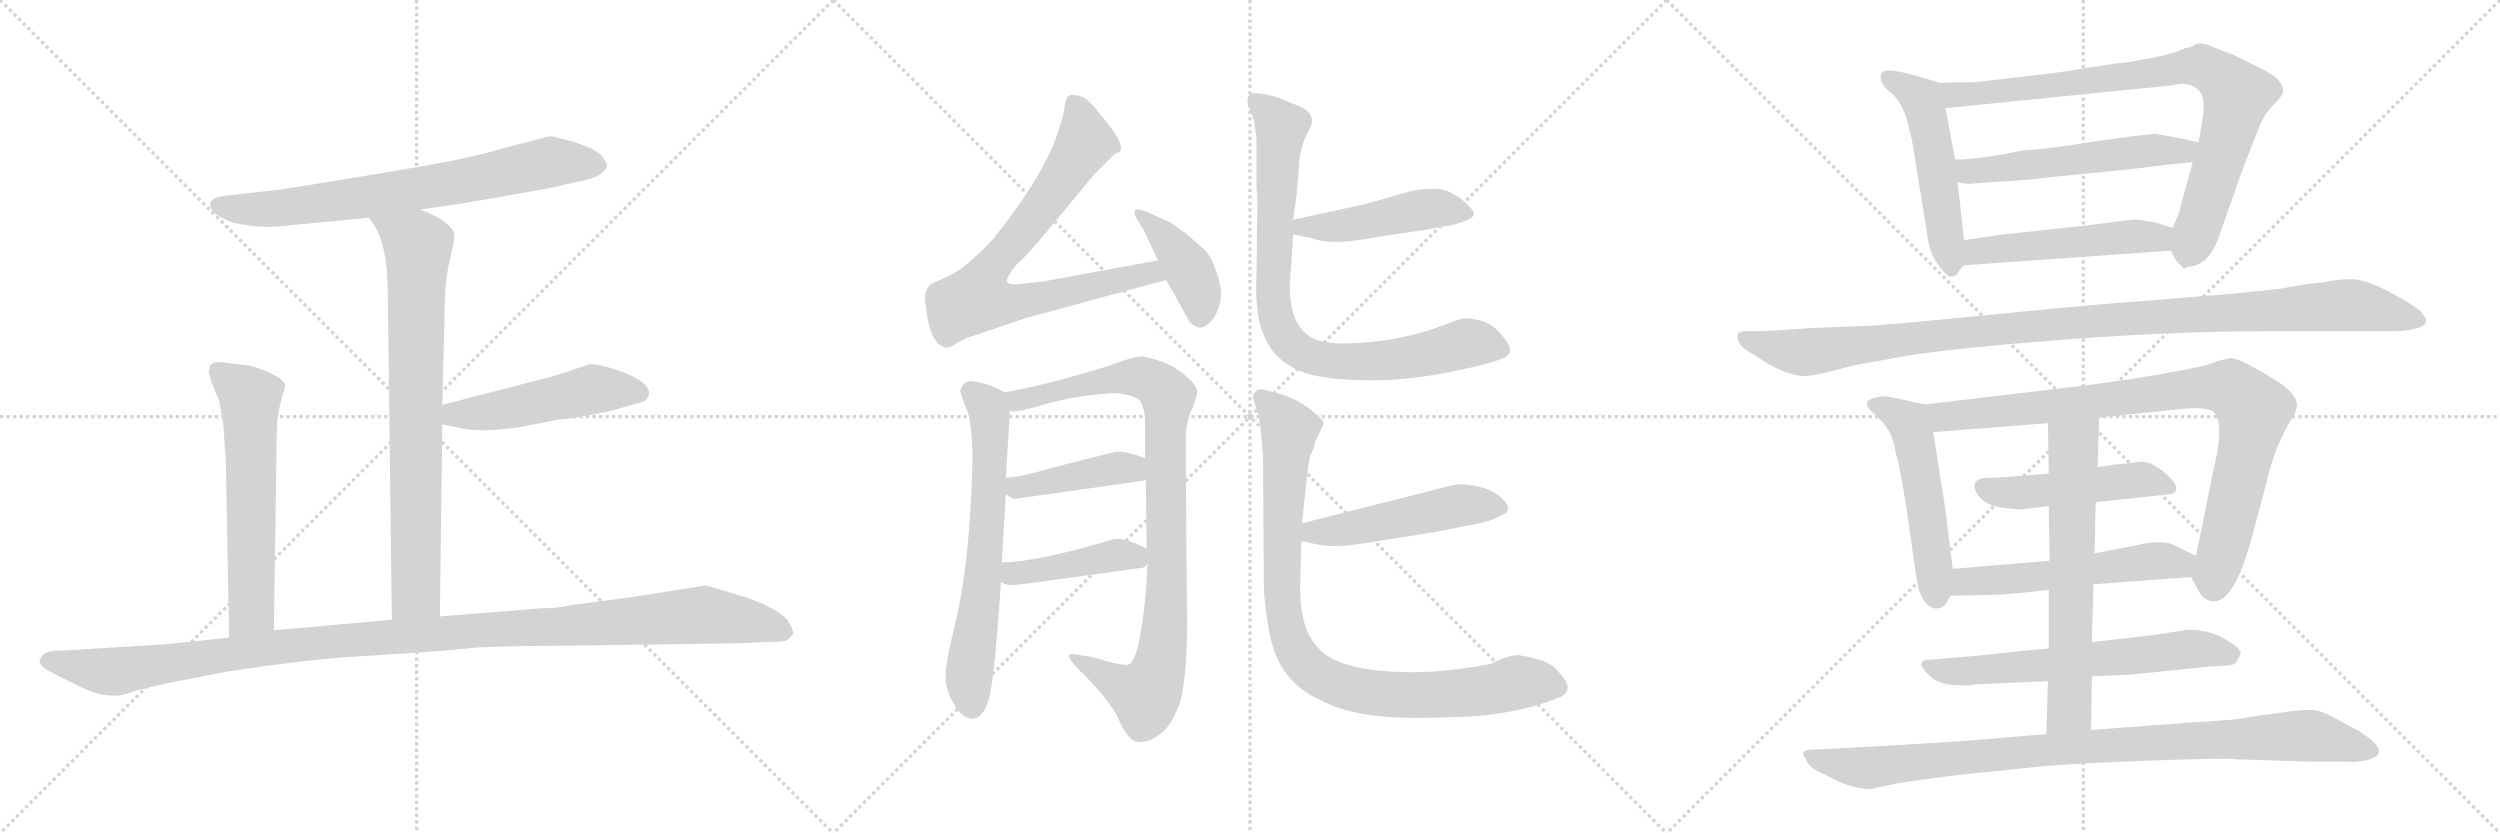 <svg version="1.1" viewBox="0 0 3072 1024" xmlns="http://www.w3.org/2000/svg">
  <g stroke="lightgray" stroke-dasharray="1,1" stroke-width="1" transform="scale(4, 4)">
    <line x1="0" y1="0" x2="256" y2="256"></line>
    <line x1="256" y1="0" x2="0" y2="256"></line>
    <line x1="128" y1="0" x2="128" y2="256"></line>
    <line x1="0" y1="128" x2="256" y2="128"></line>
    <line x1="256" y1="0" x2="512" y2="256"></line>
    <line x1="512" y1="0" x2="256" y2="256"></line>
    <line x1="384" y1="0" x2="384" y2="256"></line>
    <line x1="256" y1="128" x2="512" y2="128"></line>
    <line x1="512" y1="0" x2="768" y2="256"></line>
    <line x1="768" y1="0" x2="512" y2="256"></line>
    <line x1="640" y1="0" x2="640" y2="256"></line>
    <line x1="512" y1="128" x2="768" y2="128"></line>
  </g>
<g transform="scale(1, -1) translate(0, -850)">
   <style type="text/css">
    @keyframes keyframes0 {
      from {
       stroke: black;
       stroke-dashoffset: 730;
       stroke-width: 128;
       }
       70% {
       animation-timing-function: step-end;
       stroke: black;
       stroke-dashoffset: 0;
       stroke-width: 128;
       }
       to {
       stroke: black;
       stroke-width: 1024;
       }
       }
       #make-me-a-hanzi-animation-0 {
         animation: keyframes0 0.844s both;
         animation-delay: 0s;
         animation-timing-function: linear;
       }
    @keyframes keyframes1 {
      from {
       stroke: black;
       stroke-dashoffset: 776;
       stroke-width: 128;
       }
       72% {
       animation-timing-function: step-end;
       stroke: black;
       stroke-dashoffset: 0;
       stroke-width: 128;
       }
       to {
       stroke: black;
       stroke-width: 1024;
       }
       }
       #make-me-a-hanzi-animation-1 {
         animation: keyframes1 0.882s both;
         animation-delay: 0.844s;
         animation-timing-function: linear;
       }
    @keyframes keyframes2 {
      from {
       stroke: black;
       stroke-dashoffset: 497;
       stroke-width: 128;
       }
       62% {
       animation-timing-function: step-end;
       stroke: black;
       stroke-dashoffset: 0;
       stroke-width: 128;
       }
       to {
       stroke: black;
       stroke-width: 1024;
       }
       }
       #make-me-a-hanzi-animation-2 {
         animation: keyframes2 0.654s both;
         animation-delay: 1.726s;
         animation-timing-function: linear;
       }
    @keyframes keyframes3 {
      from {
       stroke: black;
       stroke-dashoffset: 605;
       stroke-width: 128;
       }
       66% {
       animation-timing-function: step-end;
       stroke: black;
       stroke-dashoffset: 0;
       stroke-width: 128;
       }
       to {
       stroke: black;
       stroke-width: 1024;
       }
       }
       #make-me-a-hanzi-animation-3 {
         animation: keyframes3 0.742s both;
         animation-delay: 2.38s;
         animation-timing-function: linear;
       }
    @keyframes keyframes4 {
      from {
       stroke: black;
       stroke-dashoffset: 1170;
       stroke-width: 128;
       }
       79% {
       animation-timing-function: step-end;
       stroke: black;
       stroke-dashoffset: 0;
       stroke-width: 128;
       }
       to {
       stroke: black;
       stroke-width: 1024;
       }
       }
       #make-me-a-hanzi-animation-4 {
         animation: keyframes4 1.202s both;
         animation-delay: 3.122s;
         animation-timing-function: linear;
       }
    @keyframes keyframes5 {
      from {
       stroke: black;
       stroke-dashoffset: 768;
       stroke-width: 128;
       }
       71% {
       animation-timing-function: step-end;
       stroke: black;
       stroke-dashoffset: 0;
       stroke-width: 128;
       }
       to {
       stroke: black;
       stroke-width: 1024;
       }
       }
       #make-me-a-hanzi-animation-5 {
         animation: keyframes5 0.875s both;
         animation-delay: 4.325s;
         animation-timing-function: linear;
       }
    @keyframes keyframes6 {
      from {
       stroke: black;
       stroke-dashoffset: 405;
       stroke-width: 128;
       }
       57% {
       animation-timing-function: step-end;
       stroke: black;
       stroke-dashoffset: 0;
       stroke-width: 128;
       }
       to {
       stroke: black;
       stroke-width: 1024;
       }
       }
       #make-me-a-hanzi-animation-6 {
         animation: keyframes6 0.58s both;
         animation-delay: 5.2s;
         animation-timing-function: linear;
       }
    @keyframes keyframes7 {
      from {
       stroke: black;
       stroke-dashoffset: 651;
       stroke-width: 128;
       }
       68% {
       animation-timing-function: step-end;
       stroke: black;
       stroke-dashoffset: 0;
       stroke-width: 128;
       }
       to {
       stroke: black;
       stroke-width: 1024;
       }
       }
       #make-me-a-hanzi-animation-7 {
         animation: keyframes7 0.78s both;
         animation-delay: 5.779s;
         animation-timing-function: linear;
       }
    @keyframes keyframes8 {
      from {
       stroke: black;
       stroke-dashoffset: 927;
       stroke-width: 128;
       }
       75% {
       animation-timing-function: step-end;
       stroke: black;
       stroke-dashoffset: 0;
       stroke-width: 128;
       }
       to {
       stroke: black;
       stroke-width: 1024;
       }
       }
       #make-me-a-hanzi-animation-8 {
         animation: keyframes8 1.004s both;
         animation-delay: 6.559s;
         animation-timing-function: linear;
       }
    @keyframes keyframes9 {
      from {
       stroke: black;
       stroke-dashoffset: 423;
       stroke-width: 128;
       }
       58% {
       animation-timing-function: step-end;
       stroke: black;
       stroke-dashoffset: 0;
       stroke-width: 128;
       }
       to {
       stroke: black;
       stroke-width: 1024;
       }
       }
       #make-me-a-hanzi-animation-9 {
         animation: keyframes9 0.594s both;
         animation-delay: 7.563s;
         animation-timing-function: linear;
       }
    @keyframes keyframes10 {
      from {
       stroke: black;
       stroke-dashoffset: 427;
       stroke-width: 128;
       }
       58% {
       animation-timing-function: step-end;
       stroke: black;
       stroke-dashoffset: 0;
       stroke-width: 128;
       }
       to {
       stroke: black;
       stroke-width: 1024;
       }
       }
       #make-me-a-hanzi-animation-10 {
         animation: keyframes10 0.597s both;
         animation-delay: 8.158s;
         animation-timing-function: linear;
       }
    @keyframes keyframes11 {
      from {
       stroke: black;
       stroke-dashoffset: 467;
       stroke-width: 128;
       }
       60% {
       animation-timing-function: step-end;
       stroke: black;
       stroke-dashoffset: 0;
       stroke-width: 128;
       }
       to {
       stroke: black;
       stroke-width: 1024;
       }
       }
       #make-me-a-hanzi-animation-11 {
         animation: keyframes11 0.63s both;
         animation-delay: 8.755s;
         animation-timing-function: linear;
       }
    @keyframes keyframes12 {
      from {
       stroke: black;
       stroke-dashoffset: 838;
       stroke-width: 128;
       }
       73% {
       animation-timing-function: step-end;
       stroke: black;
       stroke-dashoffset: 0;
       stroke-width: 128;
       }
       to {
       stroke: black;
       stroke-width: 1024;
       }
       }
       #make-me-a-hanzi-animation-12 {
         animation: keyframes12 0.932s both;
         animation-delay: 9.385s;
         animation-timing-function: linear;
       }
    @keyframes keyframes13 {
      from {
       stroke: black;
       stroke-dashoffset: 496;
       stroke-width: 128;
       }
       62% {
       animation-timing-function: step-end;
       stroke: black;
       stroke-dashoffset: 0;
       stroke-width: 128;
       }
       to {
       stroke: black;
       stroke-width: 1024;
       }
       }
       #make-me-a-hanzi-animation-13 {
         animation: keyframes13 0.654s both;
         animation-delay: 10.317s;
         animation-timing-function: linear;
       }
    @keyframes keyframes14 {
      from {
       stroke: black;
       stroke-dashoffset: 921;
       stroke-width: 128;
       }
       75% {
       animation-timing-function: step-end;
       stroke: black;
       stroke-dashoffset: 0;
       stroke-width: 128;
       }
       to {
       stroke: black;
       stroke-width: 1024;
       }
       }
       #make-me-a-hanzi-animation-14 {
         animation: keyframes14 1s both;
         animation-delay: 10.971s;
         animation-timing-function: linear;
       }
    @keyframes keyframes15 {
      from {
       stroke: black;
       stroke-dashoffset: 519;
       stroke-width: 128;
       }
       63% {
       animation-timing-function: step-end;
       stroke: black;
       stroke-dashoffset: 0;
       stroke-width: 128;
       }
       to {
       stroke: black;
       stroke-width: 1024;
       }
       }
       #make-me-a-hanzi-animation-15 {
         animation: keyframes15 0.672s both;
         animation-delay: 11.97s;
         animation-timing-function: linear;
       }
    @keyframes keyframes16 {
      from {
       stroke: black;
       stroke-dashoffset: 840;
       stroke-width: 128;
       }
       73% {
       animation-timing-function: step-end;
       stroke: black;
       stroke-dashoffset: 0;
       stroke-width: 128;
       }
       to {
       stroke: black;
       stroke-width: 1024;
       }
       }
       #make-me-a-hanzi-animation-16 {
         animation: keyframes16 0.934s both;
         animation-delay: 12.643s;
         animation-timing-function: linear;
       }
    @keyframes keyframes17 {
      from {
       stroke: black;
       stroke-dashoffset: 546;
       stroke-width: 128;
       }
       64% {
       animation-timing-function: step-end;
       stroke: black;
       stroke-dashoffset: 0;
       stroke-width: 128;
       }
       to {
       stroke: black;
       stroke-width: 1024;
       }
       }
       #make-me-a-hanzi-animation-17 {
         animation: keyframes17 0.694s both;
         animation-delay: 13.576s;
         animation-timing-function: linear;
       }
    @keyframes keyframes18 {
      from {
       stroke: black;
       stroke-dashoffset: 502;
       stroke-width: 128;
       }
       62% {
       animation-timing-function: step-end;
       stroke: black;
       stroke-dashoffset: 0;
       stroke-width: 128;
       }
       to {
       stroke: black;
       stroke-width: 1024;
       }
       }
       #make-me-a-hanzi-animation-18 {
         animation: keyframes18 0.659s both;
         animation-delay: 14.271s;
         animation-timing-function: linear;
       }
    @keyframes keyframes19 {
      from {
       stroke: black;
       stroke-dashoffset: 1090;
       stroke-width: 128;
       }
       78% {
       animation-timing-function: step-end;
       stroke: black;
       stroke-dashoffset: 0;
       stroke-width: 128;
       }
       to {
       stroke: black;
       stroke-width: 1024;
       }
       }
       #make-me-a-hanzi-animation-19 {
         animation: keyframes19 1.137s both;
         animation-delay: 14.929s;
         animation-timing-function: linear;
       }
    @keyframes keyframes20 {
      from {
       stroke: black;
       stroke-dashoffset: 522;
       stroke-width: 128;
       }
       63% {
       animation-timing-function: step-end;
       stroke: black;
       stroke-dashoffset: 0;
       stroke-width: 128;
       }
       to {
       stroke: black;
       stroke-width: 1024;
       }
       }
       #make-me-a-hanzi-animation-20 {
         animation: keyframes20 0.675s both;
         animation-delay: 16.066s;
         animation-timing-function: linear;
       }
    @keyframes keyframes21 {
      from {
       stroke: black;
       stroke-dashoffset: 891;
       stroke-width: 128;
       }
       74% {
       animation-timing-function: step-end;
       stroke: black;
       stroke-dashoffset: 0;
       stroke-width: 128;
       }
       to {
       stroke: black;
       stroke-width: 1024;
       }
       }
       #make-me-a-hanzi-animation-21 {
         animation: keyframes21 0.975s both;
         animation-delay: 16.741s;
         animation-timing-function: linear;
       }
    @keyframes keyframes22 {
      from {
       stroke: black;
       stroke-dashoffset: 482;
       stroke-width: 128;
       }
       61% {
       animation-timing-function: step-end;
       stroke: black;
       stroke-dashoffset: 0;
       stroke-width: 128;
       }
       to {
       stroke: black;
       stroke-width: 1024;
       }
       }
       #make-me-a-hanzi-animation-22 {
         animation: keyframes22 0.642s both;
         animation-delay: 17.716s;
         animation-timing-function: linear;
       }
    @keyframes keyframes23 {
      from {
       stroke: black;
       stroke-dashoffset: 548;
       stroke-width: 128;
       }
       64% {
       animation-timing-function: step-end;
       stroke: black;
       stroke-dashoffset: 0;
       stroke-width: 128;
       }
       to {
       stroke: black;
       stroke-width: 1024;
       }
       }
       #make-me-a-hanzi-animation-23 {
         animation: keyframes23 0.696s both;
         animation-delay: 18.358s;
         animation-timing-function: linear;
       }
    @keyframes keyframes24 {
      from {
       stroke: black;
       stroke-dashoffset: 635;
       stroke-width: 128;
       }
       67% {
       animation-timing-function: step-end;
       stroke: black;
       stroke-dashoffset: 0;
       stroke-width: 128;
       }
       to {
       stroke: black;
       stroke-width: 1024;
       }
       }
       #make-me-a-hanzi-animation-24 {
         animation: keyframes24 0.767s both;
         animation-delay: 19.054s;
         animation-timing-function: linear;
       }
    @keyframes keyframes25 {
      from {
       stroke: black;
       stroke-dashoffset: 648;
       stroke-width: 128;
       }
       68% {
       animation-timing-function: step-end;
       stroke: black;
       stroke-dashoffset: 0;
       stroke-width: 128;
       }
       to {
       stroke: black;
       stroke-width: 1024;
       }
       }
       #make-me-a-hanzi-animation-25 {
         animation: keyframes25 0.777s both;
         animation-delay: 19.821s;
         animation-timing-function: linear;
       }
    @keyframes keyframes26 {
      from {
       stroke: black;
       stroke-dashoffset: 943;
       stroke-width: 128;
       }
       75% {
       animation-timing-function: step-end;
       stroke: black;
       stroke-dashoffset: 0;
       stroke-width: 128;
       }
       to {
       stroke: black;
       stroke-width: 1024;
       }
       }
       #make-me-a-hanzi-animation-26 {
         animation: keyframes26 1.017s both;
         animation-delay: 20.598s;
         animation-timing-function: linear;
       }
</style>
<path d="M 516.5 592.5 L 571.5 600.5 L 673.5 618.5 L 713.5 627.5 Q 730.5 630.5 738.5 636.5 Q 745.5 642.5 745.5 643.5 L 745.5 648.5 Q 743.5 653.5 738.5 659.5 Q 730.5 667.5 705.5 675.5 Q 679.5 682.5 676.5 682.5 Q 673.5 682.5 663.5 679.5 L 616.5 667.5 Q 605.5 663.5 578.5 657.5 Q 550.5 650.5 446.5 633.5 Q 342.5 616.5 339.5 616.5 L 277.5 609.5 Q 263.5 608.5 259.5 602.5 Q 252.5 589.5 285.5 576.5 Q 311.5 571.5 322.5 571.5 Q 333.5 570.5 359.5 573.5 L 453.5 582.5 L 516.5 592.5 Z" fill="lightgray"></path> 
<path d="M 540.5 92.5 L 543.5 328.5 L 543.5 352.5 L 546.5 472.5 Q 546.5 503.5 552.5 529.5 Q 558.5 555.5 558.5 561.5 Q 558.5 567.5 547.5 576.5 Q 535.5 585.5 516.5 592.5 C 488.5 604.5 437.5 607.5 453.5 582.5 L 461.5 570.5 Q 476.5 544.5 476.5 488.5 L 481.5 88.5 C 481.5 58.5 540.5 62.5 540.5 92.5 Z" fill="lightgray"></path> 
<path d="M 543.5 328.5 L 563.5 324.5 Q 590.5 317.5 640.5 325.5 L 686.5 334.5 Q 704.5 335.5 748.5 344.5 L 790.5 356.5 Q 796.5 358.5 797.5 367.5 Q 796.5 382.5 757.5 395.5 Q 736.5 402.5 724.5 402.5 L 706.5 396.5 Q 688.5 389.5 655.5 381.5 L 543.5 352.5 C 514.5 344.5 514.5 334.5 543.5 328.5 Z" fill="lightgray"></path> 
<path d="M 308.5 400.5 L 275.5 404.5 Q 263.5 406.5 258.5 401.5 Q 256.5 396.5 256.5 392.5 L 259.5 381.5 L 269.5 356.5 L 274.5 327.5 L 277.5 282.5 L 281.5 66.5 C 282.5 36.5 336.5 45.5 336.5 75.5 L 339.5 276.5 Q 339.5 315.5 340.5 320.5 L 340.5 331.5 Q 342.5 348.5 346.5 361.5 Q 350.5 374.5 350.5 376.5 Q 348.5 387.5 308.5 400.5 Z" fill="lightgray"></path> 
<path d="M 281.5 66.5 L 205.5 58.5 L 75.5 50.5 Q 61.5 51.5 52.5 45.5 L 48.5 38.5 Q 48.5 34.5 52.5 30.5 Q 56.5 26.5 83.5 13.5 Q 109.5 0.5 117.5 -1.5 Q 125.5 -4.5 137.5 -4.5 Q 146.5 -6.5 167.5 1.5 Q 207.5 11.5 231.5 15.5 L 277.5 24.5 Q 374.5 39.5 441.5 43.5 Q 508.5 47.5 545.5 50.5 L 587.5 54.5 Q 643.5 56.5 689.5 56.5 L 907.5 59.5 L 947.5 61.5 Q 954.5 60.5 965.5 62.5 Q 972.5 66.5 974.5 71.5 Q 975.5 75.5 967.5 88.5 Q 952.5 104.5 911.5 117.5 Q 869.5 130.5 866.5 130.5 L 777.5 116.5 L 701.5 106.5 Q 687.5 102.5 664.5 102.5 L 540.5 92.5 L 481.5 88.5 L 336.5 75.5 L 281.5 66.5 Z" fill="lightgray"></path> 
<path d="M 1423.0 530.0 L 1281.0 504.0 L 1260.0 502.0 Q 1242.0 499.0 1238.0 503.0 Q 1234.0 507.0 1251.0 527.0 Q 1257.0 531.0 1281.0 559.0 L 1344.0 635.0 L 1369.0 660.0 L 1376.0 664.0 Q 1384.0 673.0 1349.0 713.0 Q 1337.0 729.0 1327.0 732.0 Q 1316.0 735.0 1313.0 732.0 Q 1309.0 728.0 1308.0 718.0 Q 1307.0 708.0 1302.0 694.0 Q 1287.0 640.0 1221.0 557.0 Q 1187.0 521.0 1168.0 512.0 L 1144.0 501.0 Q 1140.0 498.0 1138.0 492.0 Q 1135.0 486.0 1139.0 464.0 Q 1142.0 441.0 1152.0 428.0 Q 1159.0 423.0 1163.0 423.0 Q 1167.0 422.0 1177.0 429.0 Q 1187.0 435.0 1195.0 437.0 L 1260.0 459.0 L 1433.0 506.0 C 1462.0 514.0 1453.0 535.0 1423.0 530.0 Z" fill="lightgray"></path> 
<path d="M 1406.0 566.0 L 1423.0 530.0 L 1433.0 506.0 L 1462.0 454.0 Q 1477.0 439.0 1491.0 459.0 Q 1505.0 479.0 1498.0 505.0 Q 1491.0 531.0 1482.0 541.0 Q 1473.0 550.0 1456.0 564.0 Q 1439.0 577.0 1429.0 581.0 L 1408.0 590.0 Q 1398.0 594.0 1395.0 592.0 Q 1392.0 589.0 1397.0 581.0 L 1406.0 566.0 Z" fill="lightgray"></path> 
<path d="M 1192.0 382.0 Q 1181.0 379.0 1180.0 369.0 Q 1182.0 361.0 1190.0 341.0 Q 1195.0 320.0 1195.0 286.0 Q 1192.0 161.0 1175.0 89.0 Q 1161.0 33.0 1162.0 18.0 Q 1162.0 2.0 1172.0 -15.0 Q 1182.0 -33.0 1195.0 -33.0 Q 1208.0 -33.0 1215.0 -9.0 Q 1222.0 14.0 1230.0 135.0 L 1231.0 159.0 L 1236.0 243.0 L 1236.0 263.0 L 1241.0 345.0 C 1242.0 364.0 1242.0 364.0 1234.0 368.0 Q 1217.0 379.0 1192.0 382.0 Z" fill="lightgray"></path> 
<path d="M 1410.0 158.0 Q 1408.0 100.0 1398.0 54.0 Q 1392.0 33.0 1385.0 33.0 Q 1373.0 33.0 1345.0 42.0 L 1321.0 46.0 Q 1301.0 50.0 1335.0 18.0 Q 1370.0 -19.0 1376.0 -37.0 Q 1387.0 -61.0 1399.0 -62.0 Q 1414.0 -62.0 1428.0 -50.0 Q 1441.0 -39.0 1450.0 -13.0 Q 1458.0 13.0 1459.0 84.0 Q 1458.0 121.0 1457.0 310.0 Q 1457.0 329.0 1464.0 346.0 Q 1471.0 362.0 1471.0 369.0 Q 1471.0 380.0 1442.0 399.0 Q 1428.0 407.0 1405.0 412.0 Q 1392.0 412.0 1361.0 400.0 Q 1279.0 375.0 1234.0 368.0 C 1204.0 363.0 1211.0 342.0 1241.0 345.0 Q 1247.0 342.0 1287.0 354.0 Q 1327.0 365.0 1372.0 367.0 Q 1389.0 365.0 1398.0 360.0 Q 1406.0 354.0 1407.0 334.0 L 1407.0 287.0 L 1408.0 261.0 L 1409.0 176.0 L 1410.0 158.0 Z" fill="lightgray"></path> 
<path d="M 1247.0 237.0 L 1403.0 259.0 Q 1406.0 259.0 1408.0 261.0 C 1436.0 272.0 1435.0 277.0 1407.0 287.0 Q 1383.0 296.0 1371.0 295.0 L 1292.0 275.0 Q 1256.0 264.0 1236.0 263.0 C 1213.0 261.0 1213.0 261.0 1236.0 243.0 Q 1241.0 238.0 1247.0 237.0 Z" fill="lightgray"></path> 
<path d="M 1230.0 135.0 Q 1238.0 130.0 1245.0 131.0 Q 1251.0 131.0 1401.0 152.0 Q 1408.0 152.0 1410.0 158.0 C 1420.0 171.0 1420.0 171.0 1409.0 176.0 Q 1380.0 191.0 1367.0 187.0 Q 1273.0 159.0 1231.0 159.0 C 1201.0 158.0 1203.0 149.0 1230.0 135.0 Z" fill="lightgray"></path> 
<path d="M 1677.0 599.0 L 1589.0 580.0 C 1560.0 574.0 1560.0 568.0 1589.0 562.0 L 1613.0 557.0 Q 1633.0 549.0 1676.0 556.0 Q 1718.0 563.0 1734.0 565.0 Q 1750.0 567.0 1759.0 569.0 L 1775.0 572.0 Q 1782.0 572.0 1796.0 577.0 Q 1809.0 581.0 1811.0 586.0 Q 1812.0 592.0 1796.0 605.0 Q 1779.0 618.0 1763.0 618.0 Q 1747.0 618.0 1733.0 615.0 Q 1719.0 611.0 1677.0 599.0 Z" fill="lightgray"></path> 
<path d="M 1589.0 580.0 L 1593.0 608.0 L 1596.0 643.0 Q 1597.0 671.0 1609.0 691.0 Q 1620.0 711.0 1593.0 721.0 L 1568.0 731.0 Q 1541.0 738.0 1536.0 734.0 Q 1531.0 729.0 1534.0 719.0 L 1541.0 702.0 L 1544.0 680.0 L 1544.0 620.0 Q 1545.0 612.0 1545.0 606.0 L 1544.0 512.0 Q 1541.0 456.0 1558.0 428.0 Q 1568.0 409.0 1591.0 397.0 Q 1613.0 385.0 1666.0 383.0 Q 1719.0 381.0 1772.0 391.0 Q 1825.0 401.0 1845.0 409.0 Q 1865.0 416.0 1847.0 436.0 Q 1837.0 450.0 1823.0 455.0 Q 1808.0 459.0 1802.0 459.0 Q 1795.0 459.0 1778.0 452.0 Q 1717.0 428.0 1648.0 428.0 Q 1628.0 428.0 1614.0 434.0 Q 1585.0 448.0 1585.0 498.0 Q 1585.0 506.0 1587.0 528.0 L 1589.0 562.0 L 1589.0 580.0 Z" fill="lightgray"></path> 
<path d="M 1599.0 185.0 L 1614.0 182.0 Q 1626.0 179.0 1639.0 179.0 Q 1652.0 178.0 1705.0 187.0 L 1762.0 196.0 L 1813.0 206.0 Q 1827.0 208.0 1844.0 216.0 Q 1861.0 223.0 1846.0 237.0 Q 1838.0 246.0 1821.0 251.0 Q 1803.0 255.0 1796.0 255.0 Q 1788.0 255.0 1774.0 251.0 L 1600.0 207.0 C 1571.0 200.0 1570.0 191.0 1599.0 185.0 Z" fill="lightgray"></path> 
<path d="M 1831.0 34.0 Q 1777.0 24.0 1737.0 24.0 Q 1642.0 24.0 1618.0 56.0 Q 1595.0 81.0 1598.0 141.0 L 1599.0 185.0 L 1600.0 207.0 L 1606.0 265.0 Q 1608.0 281.0 1610.0 290.0 Q 1615.0 299.0 1616.0 307.0 L 1626.0 328.0 Q 1628.0 333.0 1618.0 340.0 Q 1609.0 349.0 1593.0 358.0 Q 1576.0 366.0 1561.0 369.0 Q 1547.0 374.0 1543.0 369.0 Q 1538.0 365.0 1541.0 357.0 Q 1543.0 349.0 1546.0 342.0 Q 1548.0 335.0 1550.0 312.0 L 1552.0 287.0 L 1553.0 131.0 Q 1553.0 111.0 1559.0 77.0 Q 1565.0 42.0 1581.0 22.0 Q 1596.0 1.0 1626.0 -12.0 Q 1652.0 -25.0 1687.0 -29.0 Q 1721.0 -34.0 1791.0 -31.0 Q 1860.0 -29.0 1914.0 -8.0 Q 1937.0 1.0 1917.0 22.0 Q 1910.0 33.0 1893.0 39.0 Q 1875.0 44.0 1865.0 45.0 Q 1854.0 45.0 1831.0 34.0 Z" fill="lightgray"></path> 
<path d="M 2413.5 555.0 L 2405.5 626.0 L 2402.5 654.0 L 2390.5 717.0 C 2384.5 746.0 2384.5 748.0 2384.5 748.0 L 2357.5 756.0 Q 2313.5 769.0 2311.5 759.0 Q 2308.5 748.0 2322.5 737.0 Q 2336.5 726.0 2343.5 702.0 L 2349.5 677.0 L 2367.5 567.0 Q 2369.5 541.0 2381.5 525.0 Q 2392.5 509.0 2398.5 510.0 Q 2404.5 511.0 2405.5 514.0 Q 2406.5 517.0 2413.5 524.0 C 2416.5 527.0 2416.5 527.0 2413.5 555.0 Z" fill="lightgray"></path> 
<path d="M 2694.5 651.0 L 2679.5 597.0 Q 2679.5 591.0 2669.5 570.0 C 2661.5 552.0 2661.5 552.0 2667.5 542.0 Q 2674.5 528.0 2675.5 528.0 Q 2676.5 527.0 2680.5 523.0 Q 2683.5 519.0 2686.5 521.0 Q 2688.5 523.0 2695.5 523.0 Q 2715.5 529.0 2725.5 556.0 Q 2734.5 582.0 2756.5 644.0 L 2776.5 695.0 Q 2782.5 710.0 2794.5 722.0 Q 2805.5 733.0 2805.5 738.0 Q 2805.5 754.0 2775.5 767.0 L 2743.5 783.0 L 2717.5 793.0 Q 2703.5 799.0 2697.5 795.0 Q 2690.5 791.0 2685.5 791.0 Q 2668.5 783.0 2639.5 778.0 Q 2609.5 772.0 2599.5 772.0 Q 2530.5 761.0 2513.5 759.0 L 2426.5 749.0 Q 2391.5 749.0 2384.5 748.0 C 2354.5 747.0 2360.5 714.0 2390.5 717.0 L 2627.5 741.0 Q 2673.5 745.0 2679.5 747.0 Q 2711.5 747.0 2707.5 712.0 Q 2706.5 702.0 2701.5 675.0 L 2694.5 651.0 Z" fill="lightgray"></path> 
<path d="M 2405.5 626.0 L 2417.5 624.0 L 2490.5 629.0 Q 2492.5 629.0 2525.5 633.0 Q 2558.5 636.0 2597.5 640.0 Q 2636.5 644.0 2649.5 646.0 L 2694.5 651.0 C 2724.5 654.0 2730.5 668.0 2701.5 675.0 L 2679.5 680.0 L 2646.5 686.0 L 2644.5 685.0 L 2642.5 685.0 L 2633.5 684.0 L 2623.5 683.0 L 2579.5 677.0 Q 2516.5 667.0 2497.5 666.0 L 2484.5 665.0 Q 2433.5 654.0 2402.5 654.0 C 2372.5 653.0 2375.5 631.0 2405.5 626.0 Z" fill="lightgray"></path> 
<path d="M 2669.5 570.0 L 2650.5 576.0 Q 2625.5 581.0 2619.5 580.0 L 2564.5 573.0 L 2462.5 562.0 L 2413.5 555.0 C 2383.5 551.0 2383.5 522.0 2413.5 524.0 L 2667.5 542.0 C 2697.5 544.0 2698.5 561.0 2669.5 570.0 Z" fill="lightgray"></path> 
<path d="M 2277.5 401.0 L 2344.5 413.0 Q 2398.5 422.0 2534.5 432.5 Q 2670.5 443.0 2787.5 443.0 L 2938.5 443.0 Q 2962.5 443.0 2975.0 448.5 Q 2987.5 454.0 2974.5 467.0 Q 2969.5 473.0 2938.5 490.0 Q 2907.5 507.0 2889.0 507.0 Q 2870.5 507.0 2855.5 503.0 Q 2843.5 503.0 2800.5 495.0 L 2731.5 488.0 L 2716.5 487.0 Q 2702.5 486.0 2668.0 483.0 Q 2633.5 480.0 2593.5 477.0 Q 2553.5 474.0 2448.5 463.5 Q 2343.5 453.0 2303.5 450.0 L 2227.5 447.0 L 2167.5 443.0 L 2144.5 443.0 Q 2136.5 443.0 2135.5 439.0 Q 2132.5 426.0 2153.5 415.0 L 2172.5 403.0 Q 2199.5 388.0 2216.5 388.0 Q 2221.5 387.0 2247.5 393.0 L 2277.5 401.0 Z" fill="lightgray"></path> 
<path d="M 2390.5 224.0 L 2375.5 319.0 C 2370.5 349.0 2370.5 352.0 2365.5 353.0 L 2323.5 362.0 Q 2315.5 364.0 2306.5 362.0 Q 2286.5 358.0 2298.5 346.0 L 2311.5 333.0 Q 2326.5 318.0 2329.5 293.0 Q 2333.5 284.0 2343.5 220.0 Q 2352.5 155.0 2355.5 137.0 Q 2358.5 118.0 2366.5 109.0 Q 2374.5 100.0 2383.5 103.0 Q 2391.5 105.0 2396.5 118.0 L 2399.5 151.0 L 2390.5 224.0 Z" fill="lightgray"></path> 
<path d="M 2579.5 337.0 L 2686.5 348.0 Q 2716.5 350.0 2721.5 342.0 Q 2733.5 326.0 2719.5 271.0 L 2705.5 201.0 Q 2698.5 169.0 2698.5 167.0 C 2693.5 140.0 2691.5 142.0 2692.5 141.0 L 2701.5 124.0 Q 2707.5 112.0 2720.5 111.0 Q 2746.5 111.0 2768.5 195.0 L 2784.5 255.0 Q 2795.5 303.0 2816.5 336.0 Q 2822.5 347.0 2822.5 352.0 Q 2822.5 368.0 2789.5 387.0 L 2775.5 395.0 Q 2750.5 410.0 2740.5 410.0 L 2723.5 406.0 Q 2717.5 401.0 2653.5 390.0 L 2629.5 386.0 Q 2611.5 383.0 2567.5 377.0 L 2365.5 353.0 C 2335.5 349.0 2345.5 317.0 2375.5 319.0 L 2516.5 330.0 L 2579.5 337.0 Z" fill="lightgray"></path> 
<path d="M 2575.5 233.0 L 2668.5 243.0 Q 2682.5 249.0 2663.0 266.5 Q 2643.5 284.0 2630.0 282.5 Q 2616.5 281.0 2608.5 280.0 L 2596.5 279.0 Q 2592.5 278.0 2591.5 278.0 L 2577.5 276.0 L 2517.5 268.0 L 2454.5 263.0 Q 2453.5 263.0 2443.0 263.0 Q 2432.5 263.0 2428.5 258.5 Q 2424.5 254.0 2428.0 246.0 Q 2431.5 238.0 2441.0 232.0 Q 2450.5 226.0 2482.5 224.0 L 2517.5 228.0 L 2575.5 233.0 Z" fill="lightgray"></path> 
<path d="M 2698.5 167.0 L 2673.5 179.0 Q 2658.5 188.0 2625.5 180.0 L 2573.5 170.0 L 2518.5 161.0 L 2399.5 151.0 C 2369.5 148.0 2366.5 117.0 2396.5 118.0 L 2449.5 119.0 Q 2462.5 119.0 2517.5 125.0 L 2572.5 132.0 L 2692.5 141.0 C 2722.5 143.0 2725.5 154.0 2698.5 167.0 Z" fill="lightgray"></path> 
<path d="M 2570.5 19.0 L 2617.5 21.0 L 2715.5 31.0 Q 2739.5 32.0 2744.0 33.5 Q 2748.5 35.0 2753.5 47.0 Q 2753.5 54.0 2732.5 65.5 Q 2711.5 77.0 2686.5 76.0 L 2648.5 70.0 L 2570.5 61.0 L 2517.5 53.0 L 2480.5 50.0 Q 2434.5 44.0 2401.5 42.0 L 2367.5 39.0 Q 2362.5 39.0 2361.0 35.0 Q 2359.5 31.0 2370.5 20.0 Q 2381.5 9.0 2403.0 8.0 Q 2424.5 7.0 2426.5 9.0 L 2516.5 13.0 L 2570.5 19.0 Z" fill="lightgray"></path> 
<path d="M 2577.5 276.0 L 2579.5 337.0 C 2580.5 367.0 2516.5 360.0 2516.5 330.0 L 2517.5 268.0 L 2517.5 228.0 L 2518.5 161.0 L 2517.5 125.0 L 2517.5 53.0 L 2516.5 13.0 L 2514.5 -52.0 C 2513.5 -82.0 2569.5 -77.0 2569.5 -47.0 L 2570.5 19.0 L 2570.5 61.0 L 2572.5 132.0 L 2573.5 170.0 Q 2574.5 181.0 2574.5 202.0 Q 2574.5 223.0 2575.5 233.0 L 2577.5 276.0 Z" fill="lightgray"></path> 
<path d="M 2514.5 -52.0 L 2443.5 -58.0 Q 2410.5 -61.0 2374.5 -63.0 Q 2338.5 -65.0 2271.5 -69.0 L 2229.5 -71.0 Q 2208.5 -71.0 2219.5 -83.0 Q 2220.5 -91.0 2234.5 -98.0 L 2260.5 -111.0 Q 2290.5 -123.0 2305.5 -118.0 L 2334.5 -112.0 Q 2396.5 -103.0 2418.5 -101.0 L 2496.5 -93.0 Q 2528.5 -89.0 2632.0 -85.0 Q 2735.5 -81.0 2747.5 -83.0 L 2841.5 -86.0 L 2887.5 -86.0 Q 2895.5 -87.0 2908.5 -84.0 Q 2943.5 -76.0 2896.5 -47.0 Q 2895.5 -47.0 2874.0 -35.0 Q 2852.5 -23.0 2843.5 -22.5 Q 2834.5 -22.0 2822.5 -23.0 L 2764.5 -31.0 Q 2748.5 -35.0 2688.5 -38.0 L 2569.5 -47.0 L 2514.5 -52.0 Z" fill="lightgray"></path> 
      <clipPath id="make-me-a-hanzi-clip-0">
      <path d="M 516.5 592.5 L 571.5 600.5 L 673.5 618.5 L 713.5 627.5 Q 730.5 630.5 738.5 636.5 Q 745.5 642.5 745.5 643.5 L 745.5 648.5 Q 743.5 653.5 738.5 659.5 Q 730.5 667.5 705.5 675.5 Q 679.5 682.5 676.5 682.5 Q 673.5 682.5 663.5 679.5 L 616.5 667.5 Q 605.5 663.5 578.5 657.5 Q 550.5 650.5 446.5 633.5 Q 342.5 616.5 339.5 616.5 L 277.5 609.5 Q 263.5 608.5 259.5 602.5 Q 252.5 589.5 285.5 576.5 Q 311.5 571.5 322.5 571.5 Q 333.5 570.5 359.5 573.5 L 453.5 582.5 L 516.5 592.5 Z" fill="lightgray"></path>
      </clipPath>
      <path clip-path="url(#make-me-a-hanzi-clip-0)" d="M 267.5 597.5 L 349.5 594.5 L 560.5 625.5 L 687.5 651.5 L 736.5 646.5 " fill="none" id="make-me-a-hanzi-animation-0" stroke-dasharray="602 1204" stroke-linecap="round"></path>

      <clipPath id="make-me-a-hanzi-clip-1">
      <path d="M 540.5 92.5 L 543.5 328.5 L 543.5 352.5 L 546.5 472.5 Q 546.5 503.5 552.5 529.5 Q 558.5 555.5 558.5 561.5 Q 558.5 567.5 547.5 576.5 Q 535.5 585.5 516.5 592.5 C 488.5 604.5 437.5 607.5 453.5 582.5 L 461.5 570.5 Q 476.5 544.5 476.5 488.5 L 481.5 88.5 C 481.5 58.5 540.5 62.5 540.5 92.5 Z" fill="lightgray"></path>
      </clipPath>
      <path clip-path="url(#make-me-a-hanzi-clip-1)" d="M 462.5 579.5 L 513.5 545.5 L 511.5 120.5 L 488.5 96.5 " fill="none" id="make-me-a-hanzi-animation-1" stroke-dasharray="648 1296" stroke-linecap="round"></path>

      <clipPath id="make-me-a-hanzi-clip-2">
      <path d="M 543.5 328.5 L 563.5 324.5 Q 590.5 317.5 640.5 325.5 L 686.5 334.5 Q 704.5 335.5 748.5 344.5 L 790.5 356.5 Q 796.5 358.5 797.5 367.5 Q 796.5 382.5 757.5 395.5 Q 736.5 402.5 724.5 402.5 L 706.5 396.5 Q 688.5 389.5 655.5 381.5 L 543.5 352.5 C 514.5 344.5 514.5 334.5 543.5 328.5 Z" fill="lightgray"></path>
      </clipPath>
      <path clip-path="url(#make-me-a-hanzi-clip-2)" d="M 549.5 334.5 L 558.5 340.5 L 610.5 345.5 L 728.5 371.5 L 785.5 367.5 " fill="none" id="make-me-a-hanzi-animation-2" stroke-dasharray="369 738" stroke-linecap="round"></path>

      <clipPath id="make-me-a-hanzi-clip-3">
      <path d="M 308.5 400.5 L 275.5 404.5 Q 263.5 406.5 258.5 401.5 Q 256.5 396.5 256.5 392.5 L 259.5 381.5 L 269.5 356.5 L 274.5 327.5 L 277.5 282.5 L 281.5 66.5 C 282.5 36.5 336.5 45.5 336.5 75.5 L 339.5 276.5 Q 339.5 315.5 340.5 320.5 L 340.5 331.5 Q 342.5 348.5 346.5 361.5 Q 350.5 374.5 350.5 376.5 Q 348.5 387.5 308.5 400.5 Z" fill="lightgray"></path>
      </clipPath>
      <path clip-path="url(#make-me-a-hanzi-clip-3)" d="M 265.5 395.5 L 307.5 360.5 L 309.5 99.5 L 287.5 74.5 " fill="none" id="make-me-a-hanzi-animation-3" stroke-dasharray="477 954" stroke-linecap="round"></path>

      <clipPath id="make-me-a-hanzi-clip-4">
      <path d="M 281.5 66.5 L 205.5 58.5 L 75.5 50.5 Q 61.5 51.5 52.5 45.5 L 48.5 38.5 Q 48.5 34.5 52.5 30.5 Q 56.5 26.5 83.5 13.5 Q 109.5 0.5 117.5 -1.5 Q 125.5 -4.5 137.5 -4.5 Q 146.5 -6.5 167.5 1.5 Q 207.5 11.5 231.5 15.5 L 277.5 24.5 Q 374.5 39.5 441.5 43.5 Q 508.5 47.5 545.5 50.5 L 587.5 54.5 Q 643.5 56.5 689.5 56.5 L 907.5 59.5 L 947.5 61.5 Q 954.5 60.5 965.5 62.5 Q 972.5 66.5 974.5 71.5 Q 975.5 75.5 967.5 88.5 Q 952.5 104.5 911.5 117.5 Q 869.5 130.5 866.5 130.5 L 777.5 116.5 L 701.5 106.5 Q 687.5 102.5 664.5 102.5 L 540.5 92.5 L 481.5 88.5 L 336.5 75.5 L 281.5 66.5 Z" fill="lightgray"></path>
      </clipPath>
      <path clip-path="url(#make-me-a-hanzi-clip-4)" d="M 57.5 38.5 L 150.5 25.5 L 389.5 60.5 L 863.5 94.5 L 926.5 85.5 L 964.5 72.5 " fill="none" id="make-me-a-hanzi-animation-4" stroke-dasharray="1042 2084" stroke-linecap="round"></path>

      <clipPath id="make-me-a-hanzi-clip-5">
      <path d="M 1423.0 530.0 L 1281.0 504.0 L 1260.0 502.0 Q 1242.0 499.0 1238.0 503.0 Q 1234.0 507.0 1251.0 527.0 Q 1257.0 531.0 1281.0 559.0 L 1344.0 635.0 L 1369.0 660.0 L 1376.0 664.0 Q 1384.0 673.0 1349.0 713.0 Q 1337.0 729.0 1327.0 732.0 Q 1316.0 735.0 1313.0 732.0 Q 1309.0 728.0 1308.0 718.0 Q 1307.0 708.0 1302.0 694.0 Q 1287.0 640.0 1221.0 557.0 Q 1187.0 521.0 1168.0 512.0 L 1144.0 501.0 Q 1140.0 498.0 1138.0 492.0 Q 1135.0 486.0 1139.0 464.0 Q 1142.0 441.0 1152.0 428.0 Q 1159.0 423.0 1163.0 423.0 Q 1167.0 422.0 1177.0 429.0 Q 1187.0 435.0 1195.0 437.0 L 1260.0 459.0 L 1433.0 506.0 C 1462.0 514.0 1453.0 535.0 1423.0 530.0 Z" fill="lightgray"></path>
      </clipPath>
      <path clip-path="url(#make-me-a-hanzi-clip-5)" d="M 1320.0 722.0 L 1328.0 706.0 L 1332.0 672.0 L 1268.0 579.0 L 1218.0 522.0 L 1201.0 483.0 L 1246.0 478.0 L 1415.0 515.0 L 1424.0 509.0 " fill="none" id="make-me-a-hanzi-animation-5" stroke-dasharray="640 1280" stroke-linecap="round"></path>

      <clipPath id="make-me-a-hanzi-clip-6">
      <path d="M 1406.0 566.0 L 1423.0 530.0 L 1433.0 506.0 L 1462.0 454.0 Q 1477.0 439.0 1491.0 459.0 Q 1505.0 479.0 1498.0 505.0 Q 1491.0 531.0 1482.0 541.0 Q 1473.0 550.0 1456.0 564.0 Q 1439.0 577.0 1429.0 581.0 L 1408.0 590.0 Q 1398.0 594.0 1395.0 592.0 Q 1392.0 589.0 1397.0 581.0 L 1406.0 566.0 Z" fill="lightgray"></path>
      </clipPath>
      <path clip-path="url(#make-me-a-hanzi-clip-6)" d="M 1401.0 587.0 L 1437.0 553.0 L 1460.0 520.0 L 1473.0 493.0 L 1475.0 464.0 " fill="none" id="make-me-a-hanzi-animation-6" stroke-dasharray="277 554" stroke-linecap="round"></path>

      <clipPath id="make-me-a-hanzi-clip-7">
      <path d="M 1192.0 382.0 Q 1181.0 379.0 1180.0 369.0 Q 1182.0 361.0 1190.0 341.0 Q 1195.0 320.0 1195.0 286.0 Q 1192.0 161.0 1175.0 89.0 Q 1161.0 33.0 1162.0 18.0 Q 1162.0 2.0 1172.0 -15.0 Q 1182.0 -33.0 1195.0 -33.0 Q 1208.0 -33.0 1215.0 -9.0 Q 1222.0 14.0 1230.0 135.0 L 1231.0 159.0 L 1236.0 243.0 L 1236.0 263.0 L 1241.0 345.0 C 1242.0 364.0 1242.0 364.0 1234.0 368.0 Q 1217.0 379.0 1192.0 382.0 Z" fill="lightgray"></path>
      </clipPath>
      <path clip-path="url(#make-me-a-hanzi-clip-7)" d="M 1194.0 368.0 L 1215.0 344.0 L 1217.0 285.0 L 1207.0 125.0 L 1191.0 27.0 L 1194.0 -17.0 " fill="none" id="make-me-a-hanzi-animation-7" stroke-dasharray="523 1046" stroke-linecap="round"></path>

      <clipPath id="make-me-a-hanzi-clip-8">
      <path d="M 1410.0 158.0 Q 1408.0 100.0 1398.0 54.0 Q 1392.0 33.0 1385.0 33.0 Q 1373.0 33.0 1345.0 42.0 L 1321.0 46.0 Q 1301.0 50.0 1335.0 18.0 Q 1370.0 -19.0 1376.0 -37.0 Q 1387.0 -61.0 1399.0 -62.0 Q 1414.0 -62.0 1428.0 -50.0 Q 1441.0 -39.0 1450.0 -13.0 Q 1458.0 13.0 1459.0 84.0 Q 1458.0 121.0 1457.0 310.0 Q 1457.0 329.0 1464.0 346.0 Q 1471.0 362.0 1471.0 369.0 Q 1471.0 380.0 1442.0 399.0 Q 1428.0 407.0 1405.0 412.0 Q 1392.0 412.0 1361.0 400.0 Q 1279.0 375.0 1234.0 368.0 C 1204.0 363.0 1211.0 342.0 1241.0 345.0 Q 1247.0 342.0 1287.0 354.0 Q 1327.0 365.0 1372.0 367.0 Q 1389.0 365.0 1398.0 360.0 Q 1406.0 354.0 1407.0 334.0 L 1407.0 287.0 L 1408.0 261.0 L 1409.0 176.0 L 1410.0 158.0 Z" fill="lightgray"></path>
      </clipPath>
      <path clip-path="url(#make-me-a-hanzi-clip-8)" d="M 1240.0 364.0 L 1254.0 358.0 L 1273.0 360.0 L 1338.0 380.0 L 1393.0 387.0 L 1417.0 381.0 L 1435.0 363.0 L 1433.0 109.0 L 1420.0 16.0 L 1408.0 -4.0 L 1325.0 34.0 " fill="none" id="make-me-a-hanzi-animation-8" stroke-dasharray="799 1598" stroke-linecap="round"></path>

      <clipPath id="make-me-a-hanzi-clip-9">
      <path d="M 1247.0 237.0 L 1403.0 259.0 Q 1406.0 259.0 1408.0 261.0 C 1436.0 272.0 1435.0 277.0 1407.0 287.0 Q 1383.0 296.0 1371.0 295.0 L 1292.0 275.0 Q 1256.0 264.0 1236.0 263.0 C 1213.0 261.0 1213.0 261.0 1236.0 243.0 Q 1241.0 238.0 1247.0 237.0 Z" fill="lightgray"></path>
      </clipPath>
      <path clip-path="url(#make-me-a-hanzi-clip-9)" d="M 1242.0 258.0 L 1250.0 251.0 L 1369.0 275.0 L 1403.0 267.0 " fill="none" id="make-me-a-hanzi-animation-9" stroke-dasharray="295 590" stroke-linecap="round"></path>

      <clipPath id="make-me-a-hanzi-clip-10">
      <path d="M 1230.0 135.0 Q 1238.0 130.0 1245.0 131.0 Q 1251.0 131.0 1401.0 152.0 Q 1408.0 152.0 1410.0 158.0 C 1420.0 171.0 1420.0 171.0 1409.0 176.0 Q 1380.0 191.0 1367.0 187.0 Q 1273.0 159.0 1231.0 159.0 C 1201.0 158.0 1203.0 149.0 1230.0 135.0 Z" fill="lightgray"></path>
      </clipPath>
      <path clip-path="url(#make-me-a-hanzi-clip-10)" d="M 1236.0 153.0 L 1245.0 145.0 L 1373.0 168.0 L 1401.0 162.0 " fill="none" id="make-me-a-hanzi-animation-10" stroke-dasharray="299 598" stroke-linecap="round"></path>

      <clipPath id="make-me-a-hanzi-clip-11">
      <path d="M 1677.0 599.0 L 1589.0 580.0 C 1560.0 574.0 1560.0 568.0 1589.0 562.0 L 1613.0 557.0 Q 1633.0 549.0 1676.0 556.0 Q 1718.0 563.0 1734.0 565.0 Q 1750.0 567.0 1759.0 569.0 L 1775.0 572.0 Q 1782.0 572.0 1796.0 577.0 Q 1809.0 581.0 1811.0 586.0 Q 1812.0 592.0 1796.0 605.0 Q 1779.0 618.0 1763.0 618.0 Q 1747.0 618.0 1733.0 615.0 Q 1719.0 611.0 1677.0 599.0 Z" fill="lightgray"></path>
      </clipPath>
      <path clip-path="url(#make-me-a-hanzi-clip-11)" d="M 1596.0 567.0 L 1682.0 577.0 L 1756.0 594.0 L 1804.0 588.0 " fill="none" id="make-me-a-hanzi-animation-11" stroke-dasharray="339 678" stroke-linecap="round"></path>

      <clipPath id="make-me-a-hanzi-clip-12">
      <path d="M 1589.0 580.0 L 1593.0 608.0 L 1596.0 643.0 Q 1597.0 671.0 1609.0 691.0 Q 1620.0 711.0 1593.0 721.0 L 1568.0 731.0 Q 1541.0 738.0 1536.0 734.0 Q 1531.0 729.0 1534.0 719.0 L 1541.0 702.0 L 1544.0 680.0 L 1544.0 620.0 Q 1545.0 612.0 1545.0 606.0 L 1544.0 512.0 Q 1541.0 456.0 1558.0 428.0 Q 1568.0 409.0 1591.0 397.0 Q 1613.0 385.0 1666.0 383.0 Q 1719.0 381.0 1772.0 391.0 Q 1825.0 401.0 1845.0 409.0 Q 1865.0 416.0 1847.0 436.0 Q 1837.0 450.0 1823.0 455.0 Q 1808.0 459.0 1802.0 459.0 Q 1795.0 459.0 1778.0 452.0 Q 1717.0 428.0 1648.0 428.0 Q 1628.0 428.0 1614.0 434.0 Q 1585.0 448.0 1585.0 498.0 Q 1585.0 506.0 1587.0 528.0 L 1589.0 562.0 L 1589.0 580.0 Z" fill="lightgray"></path>
      </clipPath>
      <path clip-path="url(#make-me-a-hanzi-clip-12)" d="M 1541.0 726.0 L 1575.0 694.0 L 1565.0 473.0 L 1586.0 426.0 L 1613.0 411.0 L 1657.0 405.0 L 1746.0 413.0 L 1803.0 428.0 L 1842.0 423.0 " fill="none" id="make-me-a-hanzi-animation-12" stroke-dasharray="710 1420" stroke-linecap="round"></path>

      <clipPath id="make-me-a-hanzi-clip-13">
      <path d="M 1599.0 185.0 L 1614.0 182.0 Q 1626.0 179.0 1639.0 179.0 Q 1652.0 178.0 1705.0 187.0 L 1762.0 196.0 L 1813.0 206.0 Q 1827.0 208.0 1844.0 216.0 Q 1861.0 223.0 1846.0 237.0 Q 1838.0 246.0 1821.0 251.0 Q 1803.0 255.0 1796.0 255.0 Q 1788.0 255.0 1774.0 251.0 L 1600.0 207.0 C 1571.0 200.0 1570.0 191.0 1599.0 185.0 Z" fill="lightgray"></path>
      </clipPath>
      <path clip-path="url(#make-me-a-hanzi-clip-13)" d="M 1608.0 190.0 L 1614.0 196.0 L 1692.0 206.0 L 1794.0 229.0 L 1842.0 227.0 " fill="none" id="make-me-a-hanzi-animation-13" stroke-dasharray="368 736" stroke-linecap="round"></path>

      <clipPath id="make-me-a-hanzi-clip-14">
      <path d="M 1831.0 34.0 Q 1777.0 24.0 1737.0 24.0 Q 1642.0 24.0 1618.0 56.0 Q 1595.0 81.0 1598.0 141.0 L 1599.0 185.0 L 1600.0 207.0 L 1606.0 265.0 Q 1608.0 281.0 1610.0 290.0 Q 1615.0 299.0 1616.0 307.0 L 1626.0 328.0 Q 1628.0 333.0 1618.0 340.0 Q 1609.0 349.0 1593.0 358.0 Q 1576.0 366.0 1561.0 369.0 Q 1547.0 374.0 1543.0 369.0 Q 1538.0 365.0 1541.0 357.0 Q 1543.0 349.0 1546.0 342.0 Q 1548.0 335.0 1550.0 312.0 L 1552.0 287.0 L 1553.0 131.0 Q 1553.0 111.0 1559.0 77.0 Q 1565.0 42.0 1581.0 22.0 Q 1596.0 1.0 1626.0 -12.0 Q 1652.0 -25.0 1687.0 -29.0 Q 1721.0 -34.0 1791.0 -31.0 Q 1860.0 -29.0 1914.0 -8.0 Q 1937.0 1.0 1917.0 22.0 Q 1910.0 33.0 1893.0 39.0 Q 1875.0 44.0 1865.0 45.0 Q 1854.0 45.0 1831.0 34.0 Z" fill="lightgray"></path>
      </clipPath>
      <path clip-path="url(#make-me-a-hanzi-clip-14)" d="M 1550.0 362.0 L 1584.0 322.0 L 1575.0 186.0 L 1577.0 103.0 L 1587.0 60.0 L 1611.0 26.0 L 1655.0 5.0 L 1717.0 -4.0 L 1798.0 -2.0 L 1866.0 12.0 L 1911.0 7.0 " fill="none" id="make-me-a-hanzi-animation-14" stroke-dasharray="793 1586" stroke-linecap="round"></path>

      <clipPath id="make-me-a-hanzi-clip-15">
      <path d="M 2413.5 555.0 L 2405.5 626.0 L 2402.5 654.0 L 2390.5 717.0 C 2384.5 746.0 2384.5 748.0 2384.5 748.0 L 2357.5 756.0 Q 2313.5 769.0 2311.5 759.0 Q 2308.5 748.0 2322.5 737.0 Q 2336.5 726.0 2343.5 702.0 L 2349.5 677.0 L 2367.5 567.0 Q 2369.5 541.0 2381.5 525.0 Q 2392.5 509.0 2398.5 510.0 Q 2404.5 511.0 2405.5 514.0 Q 2406.5 517.0 2413.5 524.0 C 2416.5 527.0 2416.5 527.0 2413.5 555.0 Z" fill="lightgray"></path>
      </clipPath>
      <path clip-path="url(#make-me-a-hanzi-clip-15)" d="M 2318.5 754.0 L 2341.5 745.0 L 2361.5 728.0 L 2398.5 519.0 " fill="none" id="make-me-a-hanzi-animation-15" stroke-dasharray="391 782" stroke-linecap="round"></path>

      <clipPath id="make-me-a-hanzi-clip-16">
      <path d="M 2694.5 651.0 L 2679.5 597.0 Q 2679.5 591.0 2669.5 570.0 C 2661.5 552.0 2661.5 552.0 2667.5 542.0 Q 2674.5 528.0 2675.5 528.0 Q 2676.5 527.0 2680.5 523.0 Q 2683.5 519.0 2686.5 521.0 Q 2688.5 523.0 2695.5 523.0 Q 2715.5 529.0 2725.5 556.0 Q 2734.5 582.0 2756.5 644.0 L 2776.5 695.0 Q 2782.5 710.0 2794.5 722.0 Q 2805.5 733.0 2805.5 738.0 Q 2805.5 754.0 2775.5 767.0 L 2743.5 783.0 L 2717.5 793.0 Q 2703.5 799.0 2697.5 795.0 Q 2690.5 791.0 2685.5 791.0 Q 2668.5 783.0 2639.5 778.0 Q 2609.5 772.0 2599.5 772.0 Q 2530.5 761.0 2513.5 759.0 L 2426.5 749.0 Q 2391.5 749.0 2384.5 748.0 C 2354.5 747.0 2360.5 714.0 2390.5 717.0 L 2627.5 741.0 Q 2673.5 745.0 2679.5 747.0 Q 2711.5 747.0 2707.5 712.0 Q 2706.5 702.0 2701.5 675.0 L 2694.5 651.0 Z" fill="lightgray"></path>
      </clipPath>
      <path clip-path="url(#make-me-a-hanzi-clip-16)" d="M 2388.5 741.0 L 2402.5 734.0 L 2428.5 734.0 L 2676.5 767.0 L 2714.5 765.0 L 2748.5 733.0 L 2725.5 644.0 L 2687.5 535.0 " fill="none" id="make-me-a-hanzi-animation-16" stroke-dasharray="712 1424" stroke-linecap="round"></path>

      <clipPath id="make-me-a-hanzi-clip-17">
      <path d="M 2405.5 626.0 L 2417.5 624.0 L 2490.5 629.0 Q 2492.5 629.0 2525.5 633.0 Q 2558.5 636.0 2597.5 640.0 Q 2636.5 644.0 2649.5 646.0 L 2694.5 651.0 C 2724.5 654.0 2730.5 668.0 2701.5 675.0 L 2679.5 680.0 L 2646.5 686.0 L 2644.5 685.0 L 2642.5 685.0 L 2633.5 684.0 L 2623.5 683.0 L 2579.5 677.0 Q 2516.5 667.0 2497.5 666.0 L 2484.5 665.0 Q 2433.5 654.0 2402.5 654.0 C 2372.5 653.0 2375.5 631.0 2405.5 626.0 Z" fill="lightgray"></path>
      </clipPath>
      <path clip-path="url(#make-me-a-hanzi-clip-17)" d="M 2408.5 648.0 L 2419.5 640.0 L 2438.5 640.0 L 2694.5 670.0 " fill="none" id="make-me-a-hanzi-animation-17" stroke-dasharray="418 836" stroke-linecap="round"></path>

      <clipPath id="make-me-a-hanzi-clip-18">
      <path d="M 2669.5 570.0 L 2650.5 576.0 Q 2625.5 581.0 2619.5 580.0 L 2564.5 573.0 L 2462.5 562.0 L 2413.5 555.0 C 2383.5 551.0 2383.5 522.0 2413.5 524.0 L 2667.5 542.0 C 2697.5 544.0 2698.5 561.0 2669.5 570.0 Z" fill="lightgray"></path>
      </clipPath>
      <path clip-path="url(#make-me-a-hanzi-clip-18)" d="M 2420.5 532.0 L 2434.5 542.0 L 2662.5 563.0 " fill="none" id="make-me-a-hanzi-animation-18" stroke-dasharray="374 748" stroke-linecap="round"></path>

      <clipPath id="make-me-a-hanzi-clip-19">
      <path d="M 2277.5 401.0 L 2344.5 413.0 Q 2398.5 422.0 2534.5 432.5 Q 2670.5 443.0 2787.5 443.0 L 2938.5 443.0 Q 2962.5 443.0 2975.0 448.5 Q 2987.5 454.0 2974.5 467.0 Q 2969.5 473.0 2938.5 490.0 Q 2907.5 507.0 2889.0 507.0 Q 2870.5 507.0 2855.5 503.0 Q 2843.5 503.0 2800.5 495.0 L 2731.5 488.0 L 2716.5 487.0 Q 2702.5 486.0 2668.0 483.0 Q 2633.5 480.0 2593.5 477.0 Q 2553.5 474.0 2448.5 463.5 Q 2343.5 453.0 2303.5 450.0 L 2227.5 447.0 L 2167.5 443.0 L 2144.5 443.0 Q 2136.5 443.0 2135.5 439.0 Q 2132.5 426.0 2153.5 415.0 L 2172.5 403.0 Q 2199.5 388.0 2216.5 388.0 Q 2221.5 387.0 2247.5 393.0 L 2277.5 401.0 Z" fill="lightgray"></path>
      </clipPath>
      <path clip-path="url(#make-me-a-hanzi-clip-19)" d="M 2143.5 434.0 L 2219.5 417.0 L 2531.5 453.0 L 2875.5 475.0 L 2971.5 458.0 " fill="none" id="make-me-a-hanzi-animation-19" stroke-dasharray="962 1924" stroke-linecap="round"></path>

      <clipPath id="make-me-a-hanzi-clip-20">
      <path d="M 2390.5 224.0 L 2375.5 319.0 C 2370.5 349.0 2370.5 352.0 2365.5 353.0 L 2323.5 362.0 Q 2315.5 364.0 2306.5 362.0 Q 2286.5 358.0 2298.5 346.0 L 2311.5 333.0 Q 2326.5 318.0 2329.5 293.0 Q 2333.5 284.0 2343.5 220.0 Q 2352.5 155.0 2355.5 137.0 Q 2358.5 118.0 2366.5 109.0 Q 2374.5 100.0 2383.5 103.0 Q 2391.5 105.0 2396.5 118.0 L 2399.5 151.0 L 2390.5 224.0 Z" fill="lightgray"></path>
      </clipPath>
      <path clip-path="url(#make-me-a-hanzi-clip-20)" d="M 2303.5 354.0 L 2345.5 331.0 L 2350.5 318.0 L 2379.5 116.0 " fill="none" id="make-me-a-hanzi-animation-20" stroke-dasharray="394 788" stroke-linecap="round"></path>

      <clipPath id="make-me-a-hanzi-clip-21">
      <path d="M 2579.5 337.0 L 2686.5 348.0 Q 2716.5 350.0 2721.5 342.0 Q 2733.5 326.0 2719.5 271.0 L 2705.5 201.0 Q 2698.5 169.0 2698.5 167.0 C 2693.5 140.0 2691.5 142.0 2692.5 141.0 L 2701.5 124.0 Q 2707.5 112.0 2720.5 111.0 Q 2746.5 111.0 2768.5 195.0 L 2784.5 255.0 Q 2795.5 303.0 2816.5 336.0 Q 2822.5 347.0 2822.5 352.0 Q 2822.5 368.0 2789.5 387.0 L 2775.5 395.0 Q 2750.5 410.0 2740.5 410.0 L 2723.5 406.0 Q 2717.5 401.0 2653.5 390.0 L 2629.5 386.0 Q 2611.5 383.0 2567.5 377.0 L 2365.5 353.0 C 2335.5 349.0 2345.5 317.0 2375.5 319.0 L 2516.5 330.0 L 2579.5 337.0 Z" fill="lightgray"></path>
      </clipPath>
      <path clip-path="url(#make-me-a-hanzi-clip-21)" d="M 2373.5 349.0 L 2383.5 340.0 L 2397.5 338.0 L 2690.5 373.0 L 2735.5 374.0 L 2750.5 367.0 L 2769.5 346.0 L 2720.5 129.0 " fill="none" id="make-me-a-hanzi-animation-21" stroke-dasharray="763 1526" stroke-linecap="round"></path>

      <clipPath id="make-me-a-hanzi-clip-22">
      <path d="M 2575.5 233.0 L 2668.5 243.0 Q 2682.5 249.0 2663.0 266.5 Q 2643.5 284.0 2630.0 282.5 Q 2616.5 281.0 2608.5 280.0 L 2596.5 279.0 Q 2592.5 278.0 2591.5 278.0 L 2577.5 276.0 L 2517.5 268.0 L 2454.5 263.0 Q 2453.5 263.0 2443.0 263.0 Q 2432.5 263.0 2428.5 258.5 Q 2424.5 254.0 2428.0 246.0 Q 2431.5 238.0 2441.0 232.0 Q 2450.5 226.0 2482.5 224.0 L 2517.5 228.0 L 2575.5 233.0 Z" fill="lightgray"></path>
      </clipPath>
      <path clip-path="url(#make-me-a-hanzi-clip-22)" d="M 2438.5 252.0 L 2474.5 244.0 L 2632.5 261.0 L 2661.5 254.0 " fill="none" id="make-me-a-hanzi-animation-22" stroke-dasharray="354 708" stroke-linecap="round"></path>

      <clipPath id="make-me-a-hanzi-clip-23">
      <path d="M 2698.5 167.0 L 2673.5 179.0 Q 2658.5 188.0 2625.5 180.0 L 2573.5 170.0 L 2518.5 161.0 L 2399.5 151.0 C 2369.5 148.0 2366.5 117.0 2396.5 118.0 L 2449.5 119.0 Q 2462.5 119.0 2517.5 125.0 L 2572.5 132.0 L 2692.5 141.0 C 2722.5 143.0 2725.5 154.0 2698.5 167.0 Z" fill="lightgray"></path>
      </clipPath>
      <path clip-path="url(#make-me-a-hanzi-clip-23)" d="M 2403.5 123.0 L 2423.5 137.0 L 2505.5 140.0 L 2637.5 160.0 L 2678.5 157.0 L 2688.5 162.0 " fill="none" id="make-me-a-hanzi-animation-23" stroke-dasharray="420 840" stroke-linecap="round"></path>

      <clipPath id="make-me-a-hanzi-clip-24">
      <path d="M 2570.5 19.0 L 2617.5 21.0 L 2715.5 31.0 Q 2739.5 32.0 2744.0 33.5 Q 2748.5 35.0 2753.5 47.0 Q 2753.5 54.0 2732.5 65.5 Q 2711.5 77.0 2686.5 76.0 L 2648.5 70.0 L 2570.5 61.0 L 2517.5 53.0 L 2480.5 50.0 Q 2434.5 44.0 2401.5 42.0 L 2367.5 39.0 Q 2362.5 39.0 2361.0 35.0 Q 2359.5 31.0 2370.5 20.0 Q 2381.5 9.0 2403.0 8.0 Q 2424.5 7.0 2426.5 9.0 L 2516.5 13.0 L 2570.5 19.0 Z" fill="lightgray"></path>
      </clipPath>
      <path clip-path="url(#make-me-a-hanzi-clip-24)" d="M 2366.5 33.0 L 2409.5 25.0 L 2683.5 52.0 L 2743.5 46.0 " fill="none" id="make-me-a-hanzi-animation-24" stroke-dasharray="507 1014" stroke-linecap="round"></path>

      <clipPath id="make-me-a-hanzi-clip-25">
      <path d="M 2577.5 276.0 L 2579.5 337.0 C 2580.5 367.0 2516.5 360.0 2516.5 330.0 L 2517.5 268.0 L 2517.5 228.0 L 2518.5 161.0 L 2517.5 125.0 L 2517.5 53.0 L 2516.5 13.0 L 2514.5 -52.0 C 2513.5 -82.0 2569.5 -77.0 2569.5 -47.0 L 2570.5 19.0 L 2570.5 61.0 L 2572.5 132.0 L 2573.5 170.0 Q 2574.5 181.0 2574.5 202.0 Q 2574.5 223.0 2575.5 233.0 L 2577.5 276.0 Z" fill="lightgray"></path>
      </clipPath>
      <path clip-path="url(#make-me-a-hanzi-clip-25)" d="M 2572.5 330.0 L 2548.5 300.0 L 2543.5 -14.0 L 2520.5 -46.0 " fill="none" id="make-me-a-hanzi-animation-25" stroke-dasharray="520 1040" stroke-linecap="round"></path>

      <clipPath id="make-me-a-hanzi-clip-26">
      <path d="M 2514.5 -52.0 L 2443.5 -58.0 Q 2410.5 -61.0 2374.5 -63.0 Q 2338.5 -65.0 2271.5 -69.0 L 2229.5 -71.0 Q 2208.5 -71.0 2219.5 -83.0 Q 2220.5 -91.0 2234.5 -98.0 L 2260.5 -111.0 Q 2290.5 -123.0 2305.5 -118.0 L 2334.5 -112.0 Q 2396.5 -103.0 2418.5 -101.0 L 2496.5 -93.0 Q 2528.5 -89.0 2632.0 -85.0 Q 2735.5 -81.0 2747.5 -83.0 L 2841.5 -86.0 L 2887.5 -86.0 Q 2895.5 -87.0 2908.5 -84.0 Q 2943.5 -76.0 2896.5 -47.0 Q 2895.5 -47.0 2874.0 -35.0 Q 2852.5 -23.0 2843.5 -22.5 Q 2834.5 -22.0 2822.5 -23.0 L 2764.5 -31.0 Q 2748.5 -35.0 2688.5 -38.0 L 2569.5 -47.0 L 2514.5 -52.0 Z" fill="lightgray"></path>
      </clipPath>
      <path clip-path="url(#make-me-a-hanzi-clip-26)" d="M 2230.5 -82.0 L 2290.5 -94.0 L 2536.5 -69.0 L 2829.5 -54.0 L 2899.5 -66.0 L 2911.5 -73.0 " fill="none" id="make-me-a-hanzi-animation-26" stroke-dasharray="815 1630" stroke-linecap="round"></path>

</g>
</svg>

